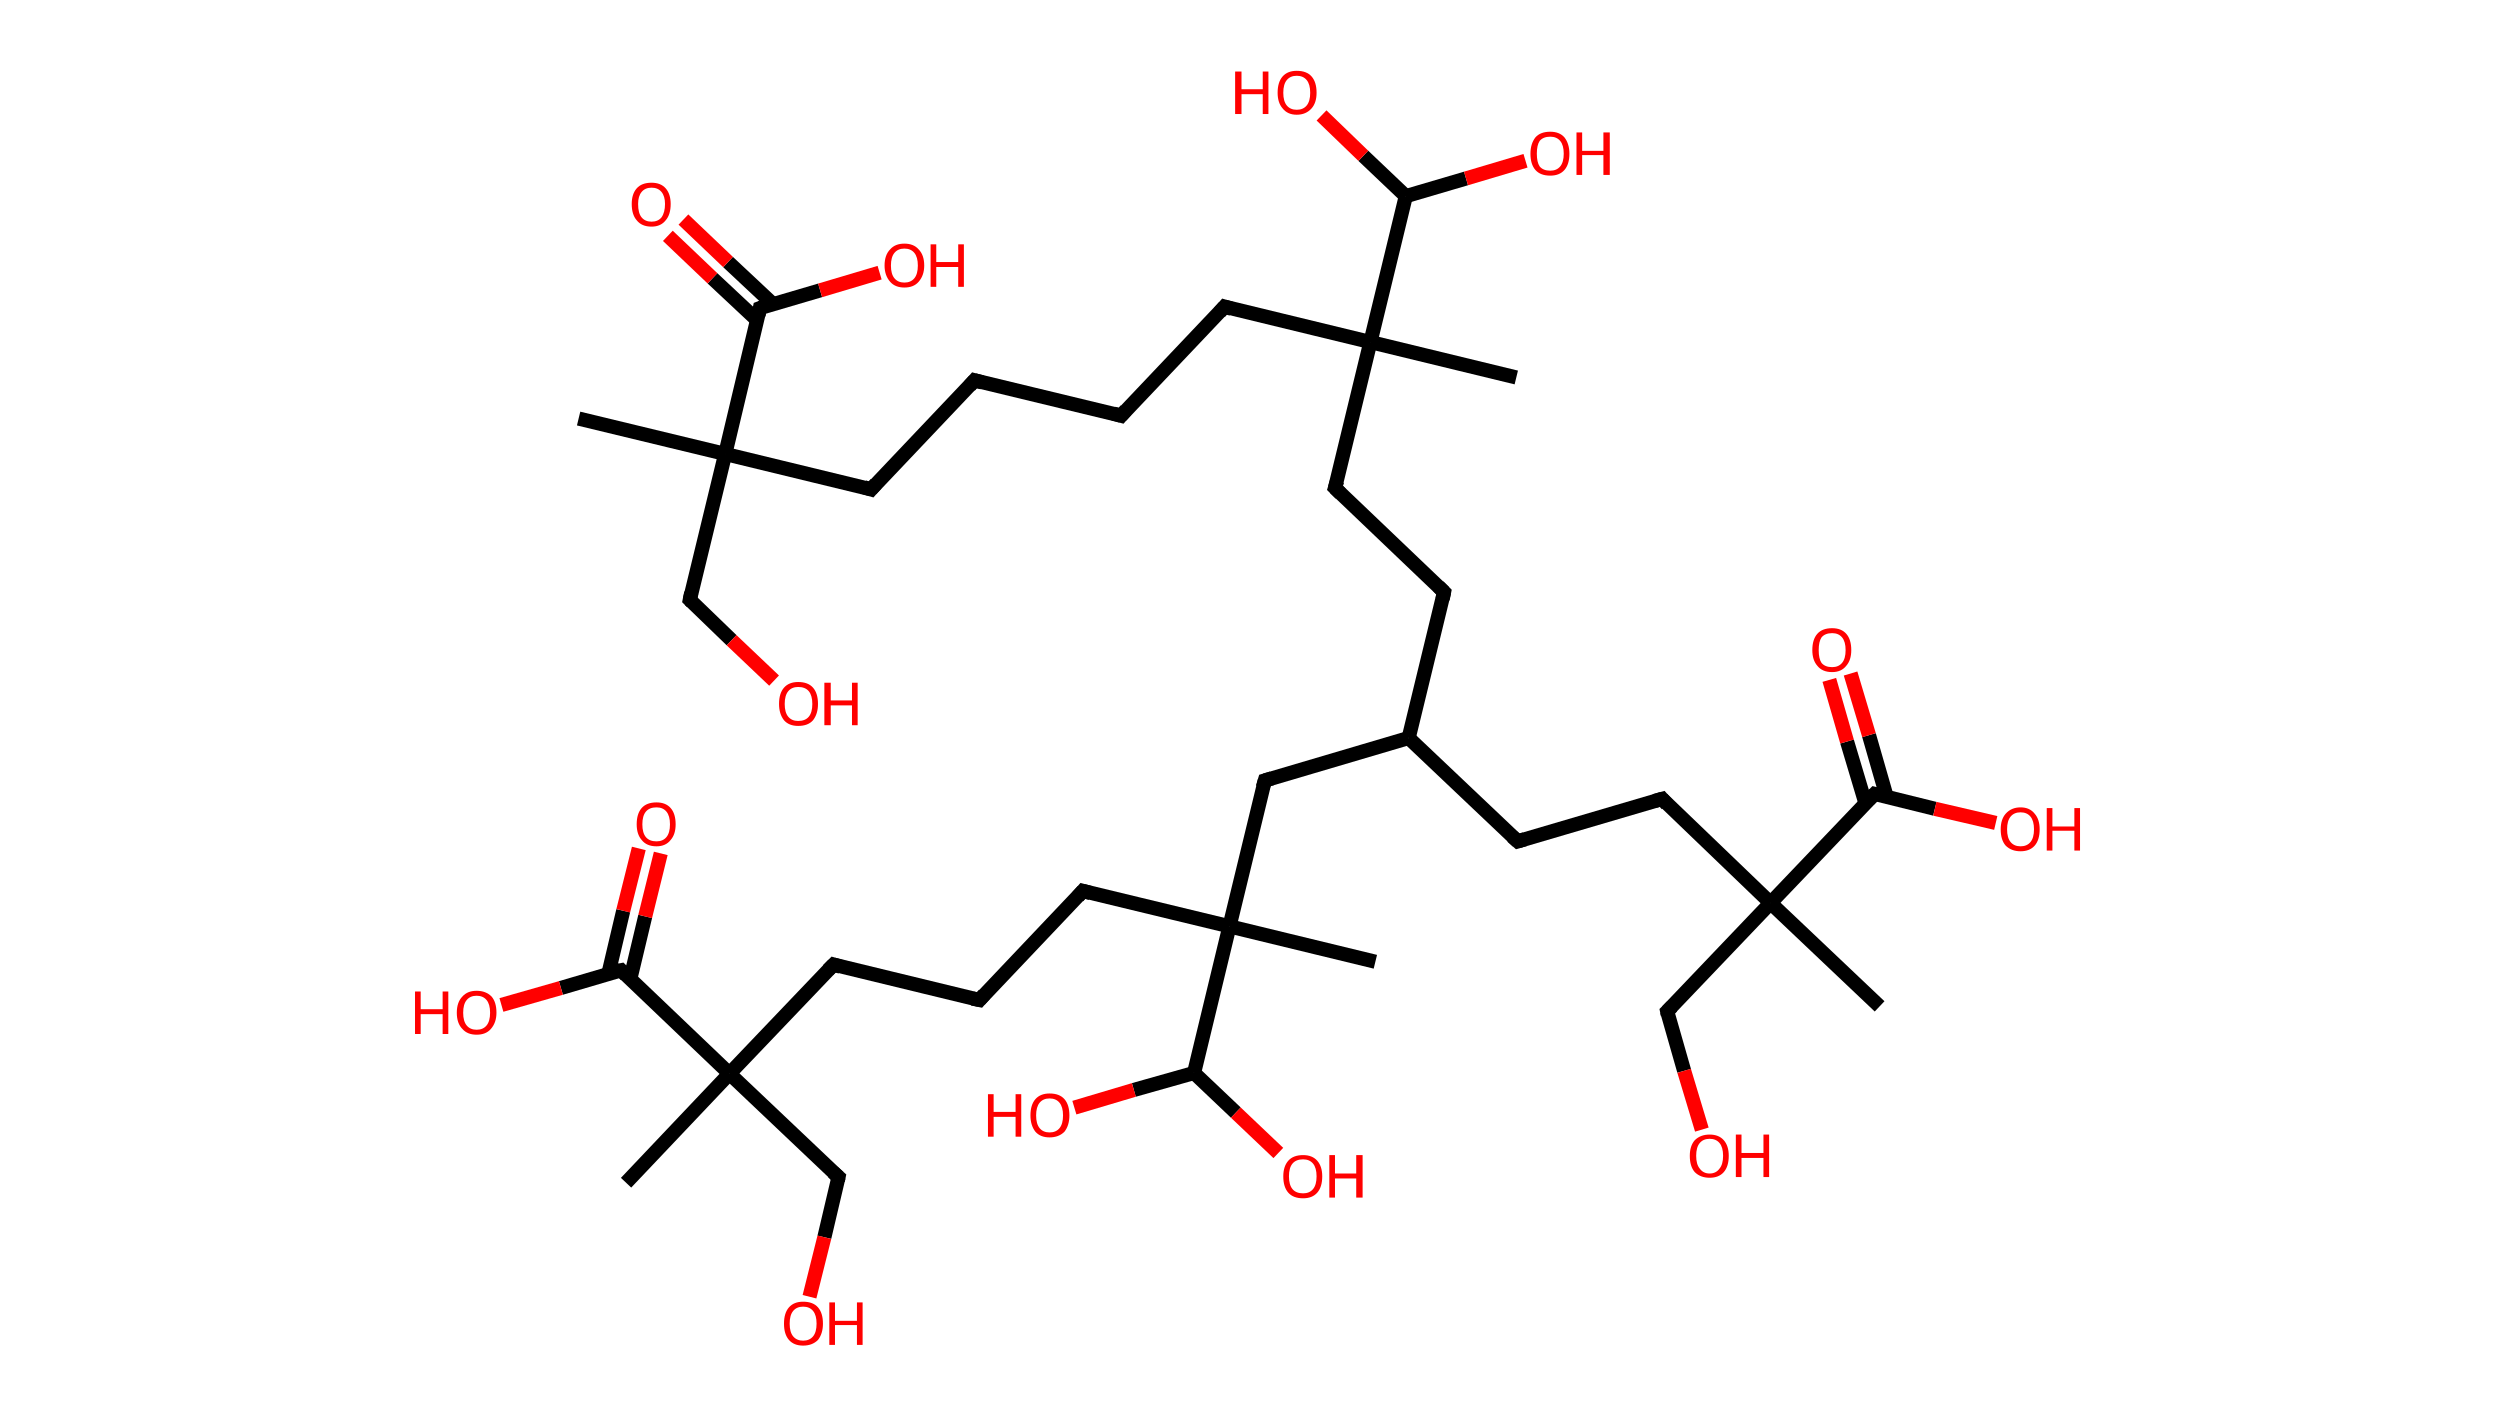 <?xml version='1.0' encoding='ASCII' standalone='yes'?>
<svg xmlns="http://www.w3.org/2000/svg" xmlns:rdkit="http://www.rdkit.org/xml" xmlns:xlink="http://www.w3.org/1999/xlink" version="1.1" baseProfile="full" xml:space="preserve" width="353px" height="200px" viewBox="0 0 353 200">
<!-- END OF HEADER -->
<rect style="opacity:1.0;fill:#FFFFFF;stroke:none" width="353.0" height="200.0" x="0.0" y="0.0"> </rect>
<path class="bond-0 atom-0 atom-1" d="M 81.7,59.1 L 102.4,64.1" style="fill:none;fill-rule:evenodd;stroke:#000000;stroke-width:2.0px;stroke-linecap:butt;stroke-linejoin:miter;stroke-opacity:1"/>
<path class="bond-1 atom-1 atom-2" d="M 102.4,64.1 L 97.4,84.7" style="fill:none;fill-rule:evenodd;stroke:#000000;stroke-width:2.0px;stroke-linecap:butt;stroke-linejoin:miter;stroke-opacity:1"/>
<path class="bond-2 atom-2 atom-3" d="M 97.4,84.7 L 103.3,90.4" style="fill:none;fill-rule:evenodd;stroke:#000000;stroke-width:2.0px;stroke-linecap:butt;stroke-linejoin:miter;stroke-opacity:1"/>
<path class="bond-2 atom-2 atom-3" d="M 103.3,90.4 L 109.3,96.1" style="fill:none;fill-rule:evenodd;stroke:#FF0000;stroke-width:2.0px;stroke-linecap:butt;stroke-linejoin:miter;stroke-opacity:1"/>
<path class="bond-3 atom-1 atom-4" d="M 102.4,64.1 L 123.0,69.1" style="fill:none;fill-rule:evenodd;stroke:#000000;stroke-width:2.0px;stroke-linecap:butt;stroke-linejoin:miter;stroke-opacity:1"/>
<path class="bond-4 atom-4 atom-5" d="M 123.0,69.1 L 137.6,53.7" style="fill:none;fill-rule:evenodd;stroke:#000000;stroke-width:2.0px;stroke-linecap:butt;stroke-linejoin:miter;stroke-opacity:1"/>
<path class="bond-5 atom-5 atom-6" d="M 137.6,53.7 L 158.3,58.7" style="fill:none;fill-rule:evenodd;stroke:#000000;stroke-width:2.0px;stroke-linecap:butt;stroke-linejoin:miter;stroke-opacity:1"/>
<path class="bond-6 atom-6 atom-7" d="M 158.3,58.7 L 172.9,43.3" style="fill:none;fill-rule:evenodd;stroke:#000000;stroke-width:2.0px;stroke-linecap:butt;stroke-linejoin:miter;stroke-opacity:1"/>
<path class="bond-7 atom-7 atom-8" d="M 172.9,43.3 L 193.5,48.3" style="fill:none;fill-rule:evenodd;stroke:#000000;stroke-width:2.0px;stroke-linecap:butt;stroke-linejoin:miter;stroke-opacity:1"/>
<path class="bond-8 atom-8 atom-9" d="M 193.5,48.3 L 214.1,53.3" style="fill:none;fill-rule:evenodd;stroke:#000000;stroke-width:2.0px;stroke-linecap:butt;stroke-linejoin:miter;stroke-opacity:1"/>
<path class="bond-9 atom-8 atom-10" d="M 193.5,48.3 L 188.5,68.9" style="fill:none;fill-rule:evenodd;stroke:#000000;stroke-width:2.0px;stroke-linecap:butt;stroke-linejoin:miter;stroke-opacity:1"/>
<path class="bond-10 atom-10 atom-11" d="M 188.5,68.9 L 203.9,83.6" style="fill:none;fill-rule:evenodd;stroke:#000000;stroke-width:2.0px;stroke-linecap:butt;stroke-linejoin:miter;stroke-opacity:1"/>
<path class="bond-11 atom-11 atom-12" d="M 203.9,83.6 L 198.9,104.2" style="fill:none;fill-rule:evenodd;stroke:#000000;stroke-width:2.0px;stroke-linecap:butt;stroke-linejoin:miter;stroke-opacity:1"/>
<path class="bond-12 atom-12 atom-13" d="M 198.9,104.2 L 214.3,118.8" style="fill:none;fill-rule:evenodd;stroke:#000000;stroke-width:2.0px;stroke-linecap:butt;stroke-linejoin:miter;stroke-opacity:1"/>
<path class="bond-13 atom-13 atom-14" d="M 214.3,118.8 L 234.7,112.8" style="fill:none;fill-rule:evenodd;stroke:#000000;stroke-width:2.0px;stroke-linecap:butt;stroke-linejoin:miter;stroke-opacity:1"/>
<path class="bond-14 atom-14 atom-15" d="M 234.7,112.8 L 250.0,127.5" style="fill:none;fill-rule:evenodd;stroke:#000000;stroke-width:2.0px;stroke-linecap:butt;stroke-linejoin:miter;stroke-opacity:1"/>
<path class="bond-15 atom-15 atom-16" d="M 250.0,127.5 L 265.4,142.1" style="fill:none;fill-rule:evenodd;stroke:#000000;stroke-width:2.0px;stroke-linecap:butt;stroke-linejoin:miter;stroke-opacity:1"/>
<path class="bond-16 atom-15 atom-17" d="M 250.0,127.5 L 235.4,142.8" style="fill:none;fill-rule:evenodd;stroke:#000000;stroke-width:2.0px;stroke-linecap:butt;stroke-linejoin:miter;stroke-opacity:1"/>
<path class="bond-17 atom-17 atom-18" d="M 235.4,142.8 L 237.8,151.2" style="fill:none;fill-rule:evenodd;stroke:#000000;stroke-width:2.0px;stroke-linecap:butt;stroke-linejoin:miter;stroke-opacity:1"/>
<path class="bond-17 atom-17 atom-18" d="M 237.8,151.2 L 240.3,159.5" style="fill:none;fill-rule:evenodd;stroke:#FF0000;stroke-width:2.0px;stroke-linecap:butt;stroke-linejoin:miter;stroke-opacity:1"/>
<path class="bond-18 atom-15 atom-19" d="M 250.0,127.5 L 264.7,112.1" style="fill:none;fill-rule:evenodd;stroke:#000000;stroke-width:2.0px;stroke-linecap:butt;stroke-linejoin:miter;stroke-opacity:1"/>
<path class="bond-19 atom-19 atom-20" d="M 266.4,112.5 L 263.9,103.8" style="fill:none;fill-rule:evenodd;stroke:#000000;stroke-width:2.0px;stroke-linecap:butt;stroke-linejoin:miter;stroke-opacity:1"/>
<path class="bond-19 atom-19 atom-20" d="M 263.9,103.8 L 261.3,95.1" style="fill:none;fill-rule:evenodd;stroke:#FF0000;stroke-width:2.0px;stroke-linecap:butt;stroke-linejoin:miter;stroke-opacity:1"/>
<path class="bond-19 atom-19 atom-20" d="M 263.4,113.4 L 260.8,104.7" style="fill:none;fill-rule:evenodd;stroke:#000000;stroke-width:2.0px;stroke-linecap:butt;stroke-linejoin:miter;stroke-opacity:1"/>
<path class="bond-19 atom-19 atom-20" d="M 260.8,104.7 L 258.3,96.0" style="fill:none;fill-rule:evenodd;stroke:#FF0000;stroke-width:2.0px;stroke-linecap:butt;stroke-linejoin:miter;stroke-opacity:1"/>
<path class="bond-20 atom-19 atom-21" d="M 264.7,112.1 L 273.2,114.2" style="fill:none;fill-rule:evenodd;stroke:#000000;stroke-width:2.0px;stroke-linecap:butt;stroke-linejoin:miter;stroke-opacity:1"/>
<path class="bond-20 atom-19 atom-21" d="M 273.2,114.2 L 281.8,116.2" style="fill:none;fill-rule:evenodd;stroke:#FF0000;stroke-width:2.0px;stroke-linecap:butt;stroke-linejoin:miter;stroke-opacity:1"/>
<path class="bond-21 atom-12 atom-22" d="M 198.9,104.2 L 178.6,110.2" style="fill:none;fill-rule:evenodd;stroke:#000000;stroke-width:2.0px;stroke-linecap:butt;stroke-linejoin:miter;stroke-opacity:1"/>
<path class="bond-22 atom-22 atom-23" d="M 178.6,110.2 L 173.6,130.8" style="fill:none;fill-rule:evenodd;stroke:#000000;stroke-width:2.0px;stroke-linecap:butt;stroke-linejoin:miter;stroke-opacity:1"/>
<path class="bond-23 atom-23 atom-24" d="M 173.6,130.8 L 194.2,135.8" style="fill:none;fill-rule:evenodd;stroke:#000000;stroke-width:2.0px;stroke-linecap:butt;stroke-linejoin:miter;stroke-opacity:1"/>
<path class="bond-24 atom-23 atom-25" d="M 173.6,130.8 L 152.9,125.8" style="fill:none;fill-rule:evenodd;stroke:#000000;stroke-width:2.0px;stroke-linecap:butt;stroke-linejoin:miter;stroke-opacity:1"/>
<path class="bond-25 atom-25 atom-26" d="M 152.9,125.8 L 138.3,141.2" style="fill:none;fill-rule:evenodd;stroke:#000000;stroke-width:2.0px;stroke-linecap:butt;stroke-linejoin:miter;stroke-opacity:1"/>
<path class="bond-26 atom-26 atom-27" d="M 138.3,141.2 L 117.7,136.2" style="fill:none;fill-rule:evenodd;stroke:#000000;stroke-width:2.0px;stroke-linecap:butt;stroke-linejoin:miter;stroke-opacity:1"/>
<path class="bond-27 atom-27 atom-28" d="M 117.7,136.2 L 103.0,151.6" style="fill:none;fill-rule:evenodd;stroke:#000000;stroke-width:2.0px;stroke-linecap:butt;stroke-linejoin:miter;stroke-opacity:1"/>
<path class="bond-28 atom-28 atom-29" d="M 103.0,151.6 L 88.4,167.0" style="fill:none;fill-rule:evenodd;stroke:#000000;stroke-width:2.0px;stroke-linecap:butt;stroke-linejoin:miter;stroke-opacity:1"/>
<path class="bond-29 atom-28 atom-30" d="M 103.0,151.6 L 118.4,166.2" style="fill:none;fill-rule:evenodd;stroke:#000000;stroke-width:2.0px;stroke-linecap:butt;stroke-linejoin:miter;stroke-opacity:1"/>
<path class="bond-30 atom-30 atom-31" d="M 118.4,166.2 L 116.4,174.7" style="fill:none;fill-rule:evenodd;stroke:#000000;stroke-width:2.0px;stroke-linecap:butt;stroke-linejoin:miter;stroke-opacity:1"/>
<path class="bond-30 atom-30 atom-31" d="M 116.4,174.7 L 114.3,183.1" style="fill:none;fill-rule:evenodd;stroke:#FF0000;stroke-width:2.0px;stroke-linecap:butt;stroke-linejoin:miter;stroke-opacity:1"/>
<path class="bond-31 atom-28 atom-32" d="M 103.0,151.6 L 87.7,137.0" style="fill:none;fill-rule:evenodd;stroke:#000000;stroke-width:2.0px;stroke-linecap:butt;stroke-linejoin:miter;stroke-opacity:1"/>
<path class="bond-32 atom-32 atom-33" d="M 89.0,138.2 L 91.1,129.4" style="fill:none;fill-rule:evenodd;stroke:#000000;stroke-width:2.0px;stroke-linecap:butt;stroke-linejoin:miter;stroke-opacity:1"/>
<path class="bond-32 atom-32 atom-33" d="M 91.1,129.4 L 93.3,120.5" style="fill:none;fill-rule:evenodd;stroke:#FF0000;stroke-width:2.0px;stroke-linecap:butt;stroke-linejoin:miter;stroke-opacity:1"/>
<path class="bond-32 atom-32 atom-33" d="M 85.9,137.5 L 88.0,128.6" style="fill:none;fill-rule:evenodd;stroke:#000000;stroke-width:2.0px;stroke-linecap:butt;stroke-linejoin:miter;stroke-opacity:1"/>
<path class="bond-32 atom-32 atom-33" d="M 88.0,128.6 L 90.2,119.8" style="fill:none;fill-rule:evenodd;stroke:#FF0000;stroke-width:2.0px;stroke-linecap:butt;stroke-linejoin:miter;stroke-opacity:1"/>
<path class="bond-33 atom-32 atom-34" d="M 87.7,137.0 L 79.2,139.5" style="fill:none;fill-rule:evenodd;stroke:#000000;stroke-width:2.0px;stroke-linecap:butt;stroke-linejoin:miter;stroke-opacity:1"/>
<path class="bond-33 atom-32 atom-34" d="M 79.2,139.5 L 70.8,141.9" style="fill:none;fill-rule:evenodd;stroke:#FF0000;stroke-width:2.0px;stroke-linecap:butt;stroke-linejoin:miter;stroke-opacity:1"/>
<path class="bond-34 atom-23 atom-35" d="M 173.6,130.8 L 168.6,151.5" style="fill:none;fill-rule:evenodd;stroke:#000000;stroke-width:2.0px;stroke-linecap:butt;stroke-linejoin:miter;stroke-opacity:1"/>
<path class="bond-35 atom-35 atom-36" d="M 168.6,151.5 L 160.1,153.9" style="fill:none;fill-rule:evenodd;stroke:#000000;stroke-width:2.0px;stroke-linecap:butt;stroke-linejoin:miter;stroke-opacity:1"/>
<path class="bond-35 atom-35 atom-36" d="M 160.1,153.9 L 151.7,156.4" style="fill:none;fill-rule:evenodd;stroke:#FF0000;stroke-width:2.0px;stroke-linecap:butt;stroke-linejoin:miter;stroke-opacity:1"/>
<path class="bond-36 atom-35 atom-37" d="M 168.6,151.5 L 174.5,157.1" style="fill:none;fill-rule:evenodd;stroke:#000000;stroke-width:2.0px;stroke-linecap:butt;stroke-linejoin:miter;stroke-opacity:1"/>
<path class="bond-36 atom-35 atom-37" d="M 174.5,157.1 L 180.5,162.8" style="fill:none;fill-rule:evenodd;stroke:#FF0000;stroke-width:2.0px;stroke-linecap:butt;stroke-linejoin:miter;stroke-opacity:1"/>
<path class="bond-37 atom-8 atom-38" d="M 193.5,48.3 L 198.5,27.7" style="fill:none;fill-rule:evenodd;stroke:#000000;stroke-width:2.0px;stroke-linecap:butt;stroke-linejoin:miter;stroke-opacity:1"/>
<path class="bond-38 atom-38 atom-39" d="M 198.5,27.7 L 207.0,25.2" style="fill:none;fill-rule:evenodd;stroke:#000000;stroke-width:2.0px;stroke-linecap:butt;stroke-linejoin:miter;stroke-opacity:1"/>
<path class="bond-38 atom-38 atom-39" d="M 207.0,25.2 L 215.4,22.7" style="fill:none;fill-rule:evenodd;stroke:#FF0000;stroke-width:2.0px;stroke-linecap:butt;stroke-linejoin:miter;stroke-opacity:1"/>
<path class="bond-39 atom-38 atom-40" d="M 198.5,27.7 L 192.5,22.0" style="fill:none;fill-rule:evenodd;stroke:#000000;stroke-width:2.0px;stroke-linecap:butt;stroke-linejoin:miter;stroke-opacity:1"/>
<path class="bond-39 atom-38 atom-40" d="M 192.5,22.0 L 186.6,16.3" style="fill:none;fill-rule:evenodd;stroke:#FF0000;stroke-width:2.0px;stroke-linecap:butt;stroke-linejoin:miter;stroke-opacity:1"/>
<path class="bond-40 atom-1 atom-41" d="M 102.4,64.1 L 107.3,43.5" style="fill:none;fill-rule:evenodd;stroke:#000000;stroke-width:2.0px;stroke-linecap:butt;stroke-linejoin:miter;stroke-opacity:1"/>
<path class="bond-41 atom-41 atom-42" d="M 109.1,42.9 L 102.8,37.0" style="fill:none;fill-rule:evenodd;stroke:#000000;stroke-width:2.0px;stroke-linecap:butt;stroke-linejoin:miter;stroke-opacity:1"/>
<path class="bond-41 atom-41 atom-42" d="M 102.8,37.0 L 96.5,31.0" style="fill:none;fill-rule:evenodd;stroke:#FF0000;stroke-width:2.0px;stroke-linecap:butt;stroke-linejoin:miter;stroke-opacity:1"/>
<path class="bond-41 atom-41 atom-42" d="M 106.9,45.2 L 100.6,39.3" style="fill:none;fill-rule:evenodd;stroke:#000000;stroke-width:2.0px;stroke-linecap:butt;stroke-linejoin:miter;stroke-opacity:1"/>
<path class="bond-41 atom-41 atom-42" d="M 100.6,39.3 L 94.3,33.3" style="fill:none;fill-rule:evenodd;stroke:#FF0000;stroke-width:2.0px;stroke-linecap:butt;stroke-linejoin:miter;stroke-opacity:1"/>
<path class="bond-42 atom-41 atom-43" d="M 107.3,43.5 L 115.8,41.0" style="fill:none;fill-rule:evenodd;stroke:#000000;stroke-width:2.0px;stroke-linecap:butt;stroke-linejoin:miter;stroke-opacity:1"/>
<path class="bond-42 atom-41 atom-43" d="M 115.8,41.0 L 124.2,38.5" style="fill:none;fill-rule:evenodd;stroke:#FF0000;stroke-width:2.0px;stroke-linecap:butt;stroke-linejoin:miter;stroke-opacity:1"/>
<path d="M 97.6,83.7 L 97.4,84.7 L 97.7,85.0" style="fill:none;stroke:#000000;stroke-width:2.0px;stroke-linecap:butt;stroke-linejoin:miter;stroke-opacity:1;"/>
<path d="M 122.0,68.8 L 123.0,69.1 L 123.7,68.3" style="fill:none;stroke:#000000;stroke-width:2.0px;stroke-linecap:butt;stroke-linejoin:miter;stroke-opacity:1;"/>
<path d="M 136.9,54.5 L 137.6,53.7 L 138.7,54.0" style="fill:none;stroke:#000000;stroke-width:2.0px;stroke-linecap:butt;stroke-linejoin:miter;stroke-opacity:1;"/>
<path d="M 157.2,58.4 L 158.3,58.7 L 159.0,57.9" style="fill:none;stroke:#000000;stroke-width:2.0px;stroke-linecap:butt;stroke-linejoin:miter;stroke-opacity:1;"/>
<path d="M 172.2,44.1 L 172.9,43.3 L 173.9,43.6" style="fill:none;stroke:#000000;stroke-width:2.0px;stroke-linecap:butt;stroke-linejoin:miter;stroke-opacity:1;"/>
<path d="M 188.8,67.9 L 188.5,68.9 L 189.3,69.7" style="fill:none;stroke:#000000;stroke-width:2.0px;stroke-linecap:butt;stroke-linejoin:miter;stroke-opacity:1;"/>
<path d="M 203.1,82.8 L 203.9,83.6 L 203.7,84.6" style="fill:none;stroke:#000000;stroke-width:2.0px;stroke-linecap:butt;stroke-linejoin:miter;stroke-opacity:1;"/>
<path d="M 213.5,118.1 L 214.3,118.8 L 215.3,118.5" style="fill:none;stroke:#000000;stroke-width:2.0px;stroke-linecap:butt;stroke-linejoin:miter;stroke-opacity:1;"/>
<path d="M 233.6,113.1 L 234.7,112.8 L 235.4,113.6" style="fill:none;stroke:#000000;stroke-width:2.0px;stroke-linecap:butt;stroke-linejoin:miter;stroke-opacity:1;"/>
<path d="M 236.1,142.1 L 235.4,142.8 L 235.5,143.3" style="fill:none;stroke:#000000;stroke-width:2.0px;stroke-linecap:butt;stroke-linejoin:miter;stroke-opacity:1;"/>
<path d="M 263.9,112.9 L 264.7,112.1 L 265.1,112.2" style="fill:none;stroke:#000000;stroke-width:2.0px;stroke-linecap:butt;stroke-linejoin:miter;stroke-opacity:1;"/>
<path d="M 179.6,109.9 L 178.6,110.2 L 178.3,111.2" style="fill:none;stroke:#000000;stroke-width:2.0px;stroke-linecap:butt;stroke-linejoin:miter;stroke-opacity:1;"/>
<path d="M 154.0,126.1 L 152.9,125.8 L 152.2,126.6" style="fill:none;stroke:#000000;stroke-width:2.0px;stroke-linecap:butt;stroke-linejoin:miter;stroke-opacity:1;"/>
<path d="M 139.0,140.4 L 138.3,141.2 L 137.3,141.0" style="fill:none;stroke:#000000;stroke-width:2.0px;stroke-linecap:butt;stroke-linejoin:miter;stroke-opacity:1;"/>
<path d="M 118.7,136.5 L 117.7,136.2 L 116.9,137.0" style="fill:none;stroke:#000000;stroke-width:2.0px;stroke-linecap:butt;stroke-linejoin:miter;stroke-opacity:1;"/>
<path d="M 117.6,165.5 L 118.4,166.2 L 118.3,166.7" style="fill:none;stroke:#000000;stroke-width:2.0px;stroke-linecap:butt;stroke-linejoin:miter;stroke-opacity:1;"/>
<path d="M 88.4,137.7 L 87.7,137.0 L 87.2,137.1" style="fill:none;stroke:#000000;stroke-width:2.0px;stroke-linecap:butt;stroke-linejoin:miter;stroke-opacity:1;"/>
<path d="M 107.1,44.5 L 107.3,43.5 L 107.8,43.3" style="fill:none;stroke:#000000;stroke-width:2.0px;stroke-linecap:butt;stroke-linejoin:miter;stroke-opacity:1;"/>
<path class="atom-3" d="M 110.0 99.4 Q 110.0 97.9, 110.7 97.1 Q 111.4 96.3, 112.7 96.3 Q 114.1 96.3, 114.8 97.1 Q 115.5 97.9, 115.5 99.4 Q 115.5 100.8, 114.8 101.7 Q 114.1 102.5, 112.7 102.5 Q 111.4 102.5, 110.7 101.7 Q 110.0 100.8, 110.0 99.4 M 112.7 101.8 Q 113.7 101.8, 114.2 101.2 Q 114.7 100.6, 114.7 99.4 Q 114.7 98.2, 114.2 97.6 Q 113.7 97.0, 112.7 97.0 Q 111.8 97.0, 111.3 97.6 Q 110.8 98.2, 110.8 99.4 Q 110.8 100.6, 111.3 101.2 Q 111.8 101.8, 112.7 101.8 " fill="#FF0000"/>
<path class="atom-3" d="M 116.4 96.4 L 117.3 96.4 L 117.3 98.9 L 120.3 98.9 L 120.3 96.4 L 121.1 96.4 L 121.1 102.4 L 120.3 102.4 L 120.3 99.6 L 117.3 99.6 L 117.3 102.4 L 116.4 102.4 L 116.4 96.4 " fill="#FF0000"/>
<path class="atom-18" d="M 238.6 163.2 Q 238.6 161.8, 239.3 161.0 Q 240.1 160.2, 241.4 160.2 Q 242.7 160.2, 243.4 161.0 Q 244.1 161.8, 244.1 163.2 Q 244.1 164.7, 243.4 165.5 Q 242.7 166.3, 241.4 166.3 Q 240.1 166.3, 239.3 165.5 Q 238.6 164.7, 238.6 163.2 M 241.4 165.7 Q 242.3 165.7, 242.8 165.0 Q 243.3 164.4, 243.3 163.2 Q 243.3 162.0, 242.8 161.4 Q 242.3 160.8, 241.4 160.8 Q 240.5 160.8, 240.0 161.4 Q 239.5 162.0, 239.5 163.2 Q 239.5 164.4, 240.0 165.0 Q 240.5 165.7, 241.4 165.7 " fill="#FF0000"/>
<path class="atom-18" d="M 245.1 160.2 L 245.9 160.2 L 245.9 162.8 L 249.0 162.8 L 249.0 160.2 L 249.8 160.2 L 249.8 166.2 L 249.0 166.2 L 249.0 163.5 L 245.9 163.5 L 245.9 166.2 L 245.1 166.2 L 245.1 160.2 " fill="#FF0000"/>
<path class="atom-20" d="M 255.9 91.8 Q 255.9 90.3, 256.6 89.5 Q 257.3 88.7, 258.7 88.7 Q 260.0 88.7, 260.7 89.5 Q 261.4 90.3, 261.4 91.8 Q 261.4 93.2, 260.7 94.0 Q 260.0 94.9, 258.7 94.9 Q 257.3 94.9, 256.6 94.0 Q 255.9 93.2, 255.9 91.8 M 258.7 94.2 Q 259.6 94.2, 260.1 93.6 Q 260.6 93.0, 260.6 91.8 Q 260.6 90.6, 260.1 90.0 Q 259.6 89.4, 258.7 89.4 Q 257.7 89.4, 257.2 90.0 Q 256.8 90.6, 256.8 91.8 Q 256.8 93.0, 257.2 93.6 Q 257.7 94.2, 258.7 94.2 " fill="#FF0000"/>
<path class="atom-21" d="M 282.5 117.1 Q 282.5 115.7, 283.2 114.9 Q 284.0 114.0, 285.3 114.0 Q 286.6 114.0, 287.3 114.9 Q 288.0 115.7, 288.0 117.1 Q 288.0 118.6, 287.3 119.4 Q 286.6 120.2, 285.3 120.2 Q 284.0 120.2, 283.2 119.4 Q 282.5 118.6, 282.5 117.1 M 285.3 119.5 Q 286.2 119.5, 286.7 118.9 Q 287.2 118.3, 287.2 117.1 Q 287.2 115.9, 286.7 115.3 Q 286.2 114.7, 285.3 114.7 Q 284.4 114.7, 283.9 115.3 Q 283.4 115.9, 283.4 117.1 Q 283.4 118.3, 283.9 118.9 Q 284.4 119.5, 285.3 119.5 " fill="#FF0000"/>
<path class="atom-21" d="M 289.0 114.1 L 289.8 114.1 L 289.8 116.7 L 292.9 116.7 L 292.9 114.1 L 293.7 114.1 L 293.7 120.1 L 292.9 120.1 L 292.9 117.3 L 289.8 117.3 L 289.8 120.1 L 289.0 120.1 L 289.0 114.1 " fill="#FF0000"/>
<path class="atom-31" d="M 110.7 186.9 Q 110.7 185.4, 111.4 184.6 Q 112.1 183.8, 113.4 183.8 Q 114.8 183.8, 115.5 184.6 Q 116.2 185.4, 116.2 186.9 Q 116.2 188.3, 115.5 189.2 Q 114.7 190.0, 113.4 190.0 Q 112.1 190.0, 111.4 189.2 Q 110.7 188.4, 110.7 186.9 M 113.4 189.3 Q 114.3 189.3, 114.8 188.7 Q 115.3 188.1, 115.3 186.9 Q 115.3 185.7, 114.8 185.1 Q 114.3 184.5, 113.4 184.5 Q 112.5 184.5, 112.0 185.1 Q 111.5 185.7, 111.5 186.9 Q 111.5 188.1, 112.0 188.7 Q 112.5 189.3, 113.4 189.3 " fill="#FF0000"/>
<path class="atom-31" d="M 117.1 183.9 L 117.9 183.9 L 117.9 186.5 L 121.0 186.5 L 121.0 183.9 L 121.8 183.9 L 121.8 189.9 L 121.0 189.9 L 121.0 187.1 L 117.9 187.1 L 117.9 189.9 L 117.1 189.9 L 117.1 183.9 " fill="#FF0000"/>
<path class="atom-33" d="M 89.9 116.4 Q 89.9 114.9, 90.6 114.1 Q 91.3 113.3, 92.7 113.3 Q 94.0 113.3, 94.7 114.1 Q 95.4 114.9, 95.4 116.4 Q 95.4 117.8, 94.7 118.6 Q 94.0 119.5, 92.7 119.5 Q 91.3 119.5, 90.6 118.6 Q 89.9 117.8, 89.9 116.4 M 92.7 118.8 Q 93.6 118.8, 94.1 118.2 Q 94.6 117.6, 94.6 116.4 Q 94.6 115.2, 94.1 114.6 Q 93.6 114.0, 92.7 114.0 Q 91.7 114.0, 91.2 114.6 Q 90.7 115.2, 90.7 116.4 Q 90.7 117.6, 91.2 118.2 Q 91.7 118.8, 92.7 118.8 " fill="#FF0000"/>
<path class="atom-34" d="M 58.6 140.0 L 59.4 140.0 L 59.4 142.5 L 62.5 142.5 L 62.5 140.0 L 63.3 140.0 L 63.3 146.0 L 62.5 146.0 L 62.5 143.2 L 59.4 143.2 L 59.4 146.0 L 58.6 146.0 L 58.6 140.0 " fill="#FF0000"/>
<path class="atom-34" d="M 64.5 143.0 Q 64.5 141.5, 65.3 140.7 Q 66.0 139.9, 67.3 139.9 Q 68.6 139.9, 69.4 140.7 Q 70.1 141.5, 70.1 143.0 Q 70.1 144.4, 69.3 145.3 Q 68.6 146.1, 67.3 146.1 Q 66.0 146.1, 65.3 145.3 Q 64.5 144.5, 64.5 143.0 M 67.3 145.4 Q 68.2 145.4, 68.7 144.8 Q 69.2 144.2, 69.2 143.0 Q 69.2 141.8, 68.7 141.2 Q 68.2 140.6, 67.3 140.6 Q 66.4 140.6, 65.9 141.2 Q 65.4 141.8, 65.4 143.0 Q 65.4 144.2, 65.9 144.8 Q 66.4 145.4, 67.3 145.4 " fill="#FF0000"/>
<path class="atom-36" d="M 139.5 154.5 L 140.3 154.5 L 140.3 157.0 L 143.4 157.0 L 143.4 154.5 L 144.2 154.5 L 144.2 160.5 L 143.4 160.5 L 143.4 157.7 L 140.3 157.7 L 140.3 160.5 L 139.5 160.5 L 139.5 154.5 " fill="#FF0000"/>
<path class="atom-36" d="M 145.5 157.5 Q 145.5 156.0, 146.2 155.2 Q 146.9 154.4, 148.2 154.4 Q 149.6 154.4, 150.3 155.2 Q 151.0 156.0, 151.0 157.5 Q 151.0 158.9, 150.3 159.8 Q 149.5 160.6, 148.2 160.6 Q 146.9 160.6, 146.2 159.8 Q 145.5 158.9, 145.5 157.5 M 148.2 159.9 Q 149.1 159.9, 149.6 159.3 Q 150.1 158.7, 150.1 157.5 Q 150.1 156.3, 149.6 155.7 Q 149.1 155.1, 148.2 155.1 Q 147.3 155.1, 146.8 155.7 Q 146.3 156.3, 146.3 157.5 Q 146.3 158.7, 146.8 159.3 Q 147.3 159.9, 148.2 159.9 " fill="#FF0000"/>
<path class="atom-37" d="M 181.2 166.1 Q 181.2 164.7, 181.9 163.9 Q 182.6 163.1, 184.0 163.1 Q 185.3 163.1, 186.0 163.9 Q 186.7 164.7, 186.7 166.1 Q 186.7 167.6, 186.0 168.4 Q 185.3 169.2, 184.0 169.2 Q 182.6 169.2, 181.9 168.4 Q 181.2 167.6, 181.2 166.1 M 184.0 168.5 Q 184.9 168.5, 185.4 167.9 Q 185.9 167.3, 185.9 166.1 Q 185.9 164.9, 185.4 164.3 Q 184.9 163.7, 184.0 163.7 Q 183.0 163.7, 182.5 164.3 Q 182.0 164.9, 182.0 166.1 Q 182.0 167.3, 182.5 167.9 Q 183.0 168.5, 184.0 168.5 " fill="#FF0000"/>
<path class="atom-37" d="M 187.7 163.1 L 188.5 163.1 L 188.5 165.7 L 191.5 165.7 L 191.5 163.1 L 192.4 163.1 L 192.4 169.1 L 191.5 169.1 L 191.5 166.4 L 188.5 166.4 L 188.5 169.1 L 187.7 169.1 L 187.7 163.1 " fill="#FF0000"/>
<path class="atom-39" d="M 216.1 21.7 Q 216.1 20.3, 216.8 19.4 Q 217.5 18.6, 218.9 18.6 Q 220.2 18.6, 220.9 19.4 Q 221.6 20.3, 221.6 21.7 Q 221.6 23.2, 220.9 24.0 Q 220.2 24.8, 218.9 24.8 Q 217.5 24.8, 216.8 24.0 Q 216.1 23.2, 216.1 21.7 M 218.9 24.1 Q 219.8 24.1, 220.3 23.5 Q 220.8 22.9, 220.8 21.7 Q 220.8 20.5, 220.3 19.9 Q 219.8 19.3, 218.9 19.3 Q 217.9 19.3, 217.4 19.9 Q 217.0 20.5, 217.0 21.7 Q 217.0 22.9, 217.4 23.5 Q 217.9 24.1, 218.9 24.1 " fill="#FF0000"/>
<path class="atom-39" d="M 222.6 18.7 L 223.4 18.7 L 223.4 21.3 L 226.4 21.3 L 226.4 18.7 L 227.3 18.7 L 227.3 24.7 L 226.4 24.7 L 226.4 21.9 L 223.4 21.9 L 223.4 24.7 L 222.6 24.7 L 222.6 18.7 " fill="#FF0000"/>
<path class="atom-40" d="M 174.4 10.1 L 175.3 10.1 L 175.3 12.6 L 178.3 12.6 L 178.3 10.1 L 179.1 10.1 L 179.1 16.1 L 178.3 16.1 L 178.3 13.3 L 175.3 13.3 L 175.3 16.1 L 174.4 16.1 L 174.4 10.1 " fill="#FF0000"/>
<path class="atom-40" d="M 180.4 13.1 Q 180.4 11.6, 181.1 10.8 Q 181.8 10.0, 183.1 10.0 Q 184.5 10.0, 185.2 10.8 Q 185.9 11.6, 185.9 13.1 Q 185.9 14.5, 185.2 15.3 Q 184.4 16.2, 183.1 16.2 Q 181.8 16.2, 181.1 15.3 Q 180.4 14.5, 180.4 13.1 M 183.1 15.5 Q 184.0 15.5, 184.5 14.9 Q 185.0 14.3, 185.0 13.1 Q 185.0 11.9, 184.5 11.3 Q 184.0 10.7, 183.1 10.7 Q 182.2 10.7, 181.7 11.3 Q 181.2 11.9, 181.2 13.1 Q 181.2 14.3, 181.7 14.9 Q 182.2 15.5, 183.1 15.5 " fill="#FF0000"/>
<path class="atom-42" d="M 89.2 28.8 Q 89.2 27.4, 89.9 26.6 Q 90.6 25.8, 92.0 25.8 Q 93.3 25.8, 94.0 26.6 Q 94.7 27.4, 94.7 28.8 Q 94.7 30.3, 94.0 31.1 Q 93.3 32.0, 92.0 32.0 Q 90.6 32.0, 89.9 31.1 Q 89.2 30.3, 89.2 28.8 M 92.0 31.3 Q 92.9 31.3, 93.4 30.7 Q 93.9 30.0, 93.9 28.8 Q 93.9 27.7, 93.4 27.1 Q 92.9 26.5, 92.0 26.5 Q 91.1 26.5, 90.6 27.1 Q 90.1 27.7, 90.1 28.8 Q 90.1 30.1, 90.6 30.7 Q 91.1 31.3, 92.0 31.3 " fill="#FF0000"/>
<path class="atom-43" d="M 124.9 37.5 Q 124.9 36.0, 125.7 35.2 Q 126.4 34.4, 127.7 34.4 Q 129.0 34.4, 129.7 35.2 Q 130.5 36.0, 130.5 37.5 Q 130.5 38.9, 129.7 39.8 Q 129.0 40.6, 127.7 40.6 Q 126.4 40.6, 125.7 39.8 Q 124.9 38.9, 124.9 37.5 M 127.7 39.9 Q 128.6 39.9, 129.1 39.3 Q 129.6 38.7, 129.6 37.5 Q 129.6 36.3, 129.1 35.7 Q 128.6 35.1, 127.7 35.1 Q 126.8 35.1, 126.3 35.7 Q 125.8 36.3, 125.8 37.5 Q 125.8 38.7, 126.3 39.3 Q 126.8 39.9, 127.7 39.9 " fill="#FF0000"/>
<path class="atom-43" d="M 131.4 34.5 L 132.2 34.5 L 132.2 37.0 L 135.3 37.0 L 135.3 34.5 L 136.1 34.5 L 136.1 40.5 L 135.3 40.5 L 135.3 37.7 L 132.2 37.7 L 132.2 40.5 L 131.4 40.5 L 131.4 34.5 " fill="#FF0000"/>
</svg>
